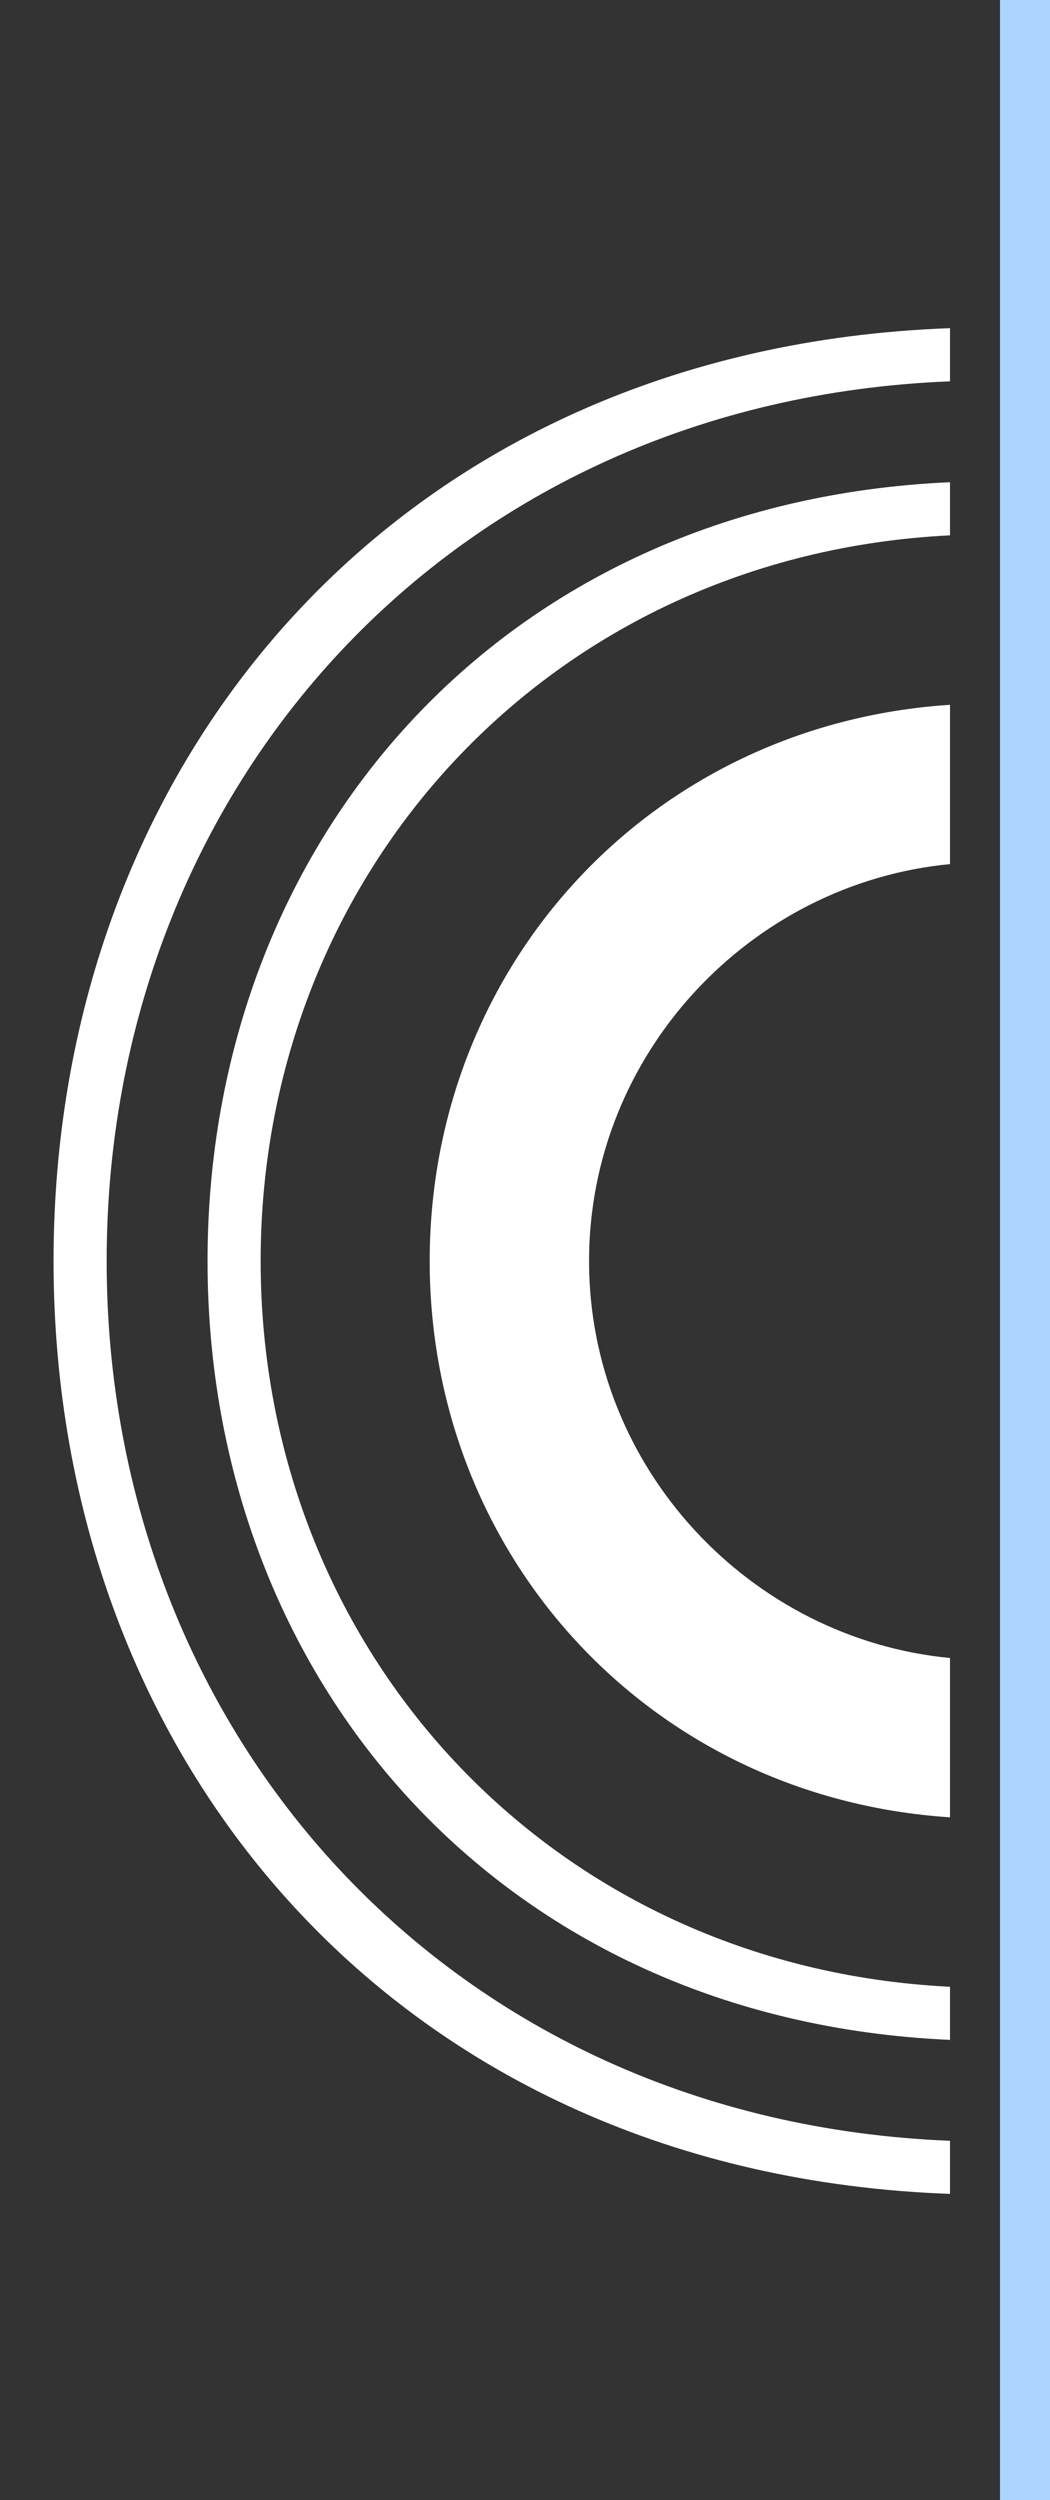 <?xml version="1.0" encoding="utf-8"?>
<!-- Generator: Adobe Illustrator 17.1.0, SVG Export Plug-In . SVG Version: 6.00 Build 0)  -->
<!DOCTYPE svg PUBLIC "-//W3C//DTD SVG 1.1//EN" "http://www.w3.org/Graphics/SVG/1.1/DTD/svg11.dtd">
<svg version="1.1" id="Layer_1" xmlns="http://www.w3.org/2000/svg" xmlns:xlink="http://www.w3.org/1999/xlink" x="0px" y="0px"
	 viewBox="0 0 21 50" enable-background="new 0 0 21 50" xml:space="preserve">
<rect x="0" y="0" width="21" height="50" fill="#333333" stroke="none"/>
<g>
	<path fill="#FFFFFF" d="M8.594,25.219c0,5.9,4.406,10.732,10.406,11.125v-3.186c-4-0.383-7.219-3.795-7.219-7.938
		S15,17.664,19,17.281v-3.186C13,14.487,8.594,19.32,8.594,25.219z"/>
	<path fill="#FFFFFF" d="M19,43.875v-1.062C9,42.414,2.133,34.687,2.133,25.219S9,8.025,19,7.626V6.563
		C8,6.964,1.071,15.166,1.071,25.219S8,43.475,19,43.875z"/>
	<path fill="#FFFFFF" d="M4.151,25.219C4.151,33.575,10,40.398,19,40.795v-1.062c-8-0.396-13.787-6.745-13.787-14.514
		S11,11.102,19,10.706V9.644C10,10.041,4.151,16.864,4.151,25.219z"/>
</g>
<g>
	<rect x="20" fill="#ABD4FF" width="1" height="50"/>
</g>
</svg>
